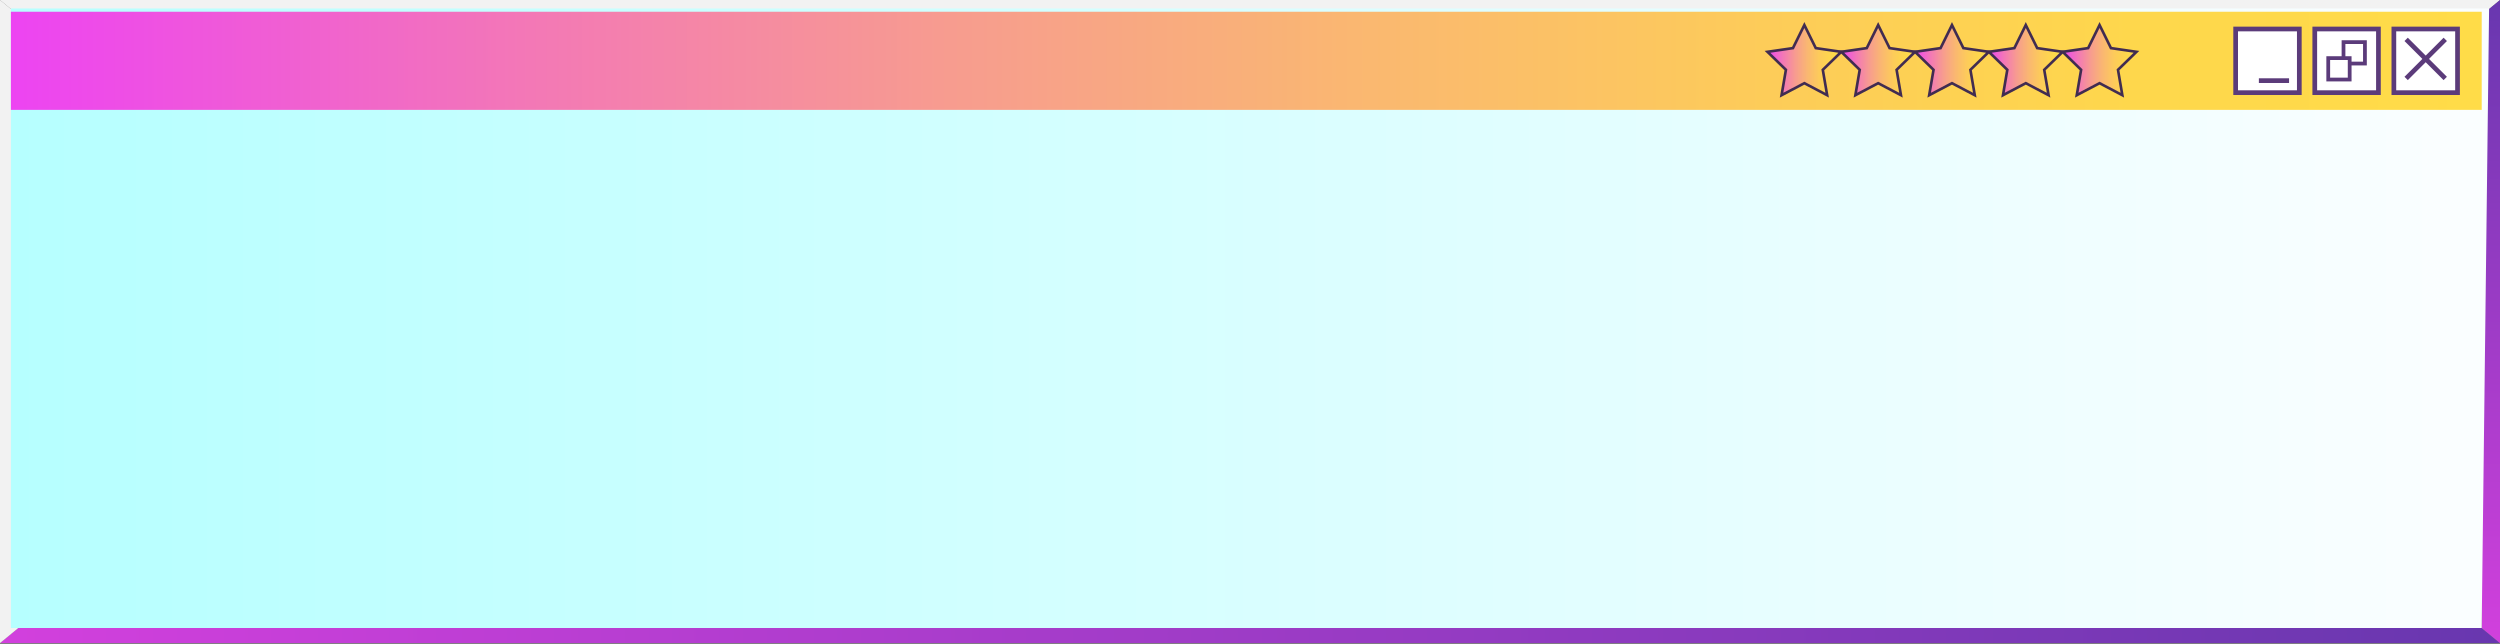 <svg width="850" height="219" viewBox="0 0 850 219" fill="none" xmlns="http://www.w3.org/2000/svg">
<rect x="0" y="0" width="850" height="219" fill="#808080" stroke="none"/>
<path d="M6.232 213.514L6.10352e-05 218.638H850L843.769 213.514H6.232Z" fill="url(#paint0_linear_24_5344)"/>
<path d="M6.231 5.125L0 0H850L843.769 5.125H6.231Z" fill="#F2F2F2"/>
<path d="M6.231 213.514V5.125L0 0V218.638L6.231 213.514Z" fill="#F2F2F2"/>
<path d="M843.768 213.514V5.125L850 0V218.638L843.768 213.514Z" fill="url(#paint1_linear_24_5344)"/>
<path d="M843.768 213.514H3.708V2.874H846.292L843.768 213.514Z" fill="url(#paint2_linear_24_5344)"/>
<path d="M843.781 3.993H3.708V37.355H843.781V3.993Z" fill="url(#paint3_linear_24_5344)"/>
<path d="M835.56 9.859H813.912V31.502H835.56V9.859Z" fill="white" stroke="#5B3B7A" stroke-width="1.6" stroke-miterlimit="10"/>
<path d="M818.088 13.384L831.384 26.676" stroke="#5B3B7A" stroke-width="1.6" stroke-miterlimit="10"/>
<path d="M831.384 13.384L818.088 26.676" stroke="#5B3B7A" stroke-width="1.6" stroke-miterlimit="10"/>
<path d="M781.766 9.859H760.119V31.502H781.766V9.859Z" fill="white" stroke="#5B3B7A" stroke-width="1.6" stroke-miterlimit="10"/>
<path d="M768.016 27.418H778.28" stroke="#5B3B7A" stroke-width="1.6" stroke-miterlimit="10"/>
<path d="M808.669 9.859H787.022V31.502H808.669V9.859Z" fill="white" stroke="#5B3B7A" stroke-width="1.6" stroke-miterlimit="10"/>
<path d="M804.077 14.32H796.792V21.604H804.077V14.32Z" fill="white" stroke="#5B3B7A" stroke-width="1.28" stroke-miterlimit="10"/>
<path d="M798.887 19.757H791.601V27.041H798.887V19.757Z" fill="white" stroke="#5B3B7A" stroke-width="1.28" stroke-miterlimit="10"/>
<path d="M613.481 8.501L617.357 16.357L626.035 17.619L619.751 23.732L621.234 32.368L613.481 28.284L605.727 32.368L607.21 23.732L600.94 17.619L609.604 16.357L613.481 8.501Z" fill="url(#paint4_linear_24_5344)" stroke="#412C51" stroke-width="0.9" stroke-miterlimit="10"/>
<path d="M638.575 8.501L642.452 16.357L651.116 17.619L644.846 23.732L646.329 32.368L638.575 28.284L630.822 32.368L632.305 23.732L626.034 17.619L634.698 16.357L638.575 8.501Z" fill="url(#paint5_linear_24_5344)" stroke="#412C51" stroke-width="0.9" stroke-miterlimit="10"/>
<path d="M663.67 8.501L667.547 16.357L676.211 17.619L669.941 23.732L671.424 32.368L663.67 28.284L655.917 32.368L657.4 23.732L651.116 17.619L659.793 16.357L663.67 8.501Z" fill="url(#paint6_linear_24_5344)" stroke="#412C51" stroke-width="0.9" stroke-miterlimit="10"/>
<path d="M688.765 8.501L692.642 16.357L701.306 17.619L695.035 23.732L696.519 32.368L688.765 28.284L681.011 32.368L682.482 23.732L676.211 17.619L684.888 16.357L688.765 8.501Z" fill="url(#paint7_linear_24_5344)" stroke="#412C51" stroke-width="0.9" stroke-miterlimit="10"/>
<path d="M713.847 8.501L717.724 16.357L726.401 17.619L720.117 23.732L721.6 32.368L713.847 28.284L706.093 32.368L707.576 23.732L701.306 17.619L709.97 16.357L713.847 8.501Z" fill="url(#paint8_linear_24_5344)" stroke="#412C51" stroke-width="0.9" stroke-miterlimit="10"/>
<defs>
<linearGradient id="paint0_linear_24_5344" x1="6.10352e-05" y1="216.076" x2="850" y2="216.076" gradientUnits="userSpaceOnUse">
<stop stop-color="#D240DD"/>
<stop offset="1" stop-color="#6837AF"/>
</linearGradient>
<linearGradient id="paint1_linear_24_5344" x1="846.891" y1="218.638" x2="846.891" y2="0" gradientUnits="userSpaceOnUse">
<stop stop-color="#D240DD"/>
<stop offset="1" stop-color="#6837AF"/>
</linearGradient>
<linearGradient id="paint2_linear_24_5344" x1="3.708" y1="108.188" x2="846.292" y2="108.188" gradientUnits="userSpaceOnUse">
<stop stop-color="#B6FFFF"/>
<stop offset="0.98" stop-color="#FAFEFF"/>
</linearGradient>
<linearGradient id="paint3_linear_24_5344" x1="3.708" y1="20.68" x2="843.768" y2="20.68" gradientUnits="userSpaceOnUse">
<stop stop-color="#ED44F2"/>
<stop offset="0.04" stop-color="#EE4DE7"/>
<stop offset="0.21" stop-color="#F378B6"/>
<stop offset="0.38" stop-color="#F79C8F"/>
<stop offset="0.55" stop-color="#FAB870"/>
<stop offset="0.71" stop-color="#FDCC59"/>
<stop offset="0.86" stop-color="#FED74C"/>
<stop offset="1" stop-color="#FFDC48"/>
</linearGradient>
<linearGradient id="paint4_linear_24_5344" x1="600.94" y1="20.428" x2="626.035" y2="20.428" gradientUnits="userSpaceOnUse">
<stop stop-color="#ED44F2"/>
<stop offset="0.04" stop-color="#EE4DE7"/>
<stop offset="0.21" stop-color="#F378B6"/>
<stop offset="0.38" stop-color="#F79C8F"/>
<stop offset="0.55" stop-color="#FAB870"/>
<stop offset="0.71" stop-color="#FDCC59"/>
<stop offset="0.86" stop-color="#FED74C"/>
<stop offset="1" stop-color="#FFDC48"/>
</linearGradient>
<linearGradient id="paint5_linear_24_5344" x1="626.034" y1="20.428" x2="651.116" y2="20.428" gradientUnits="userSpaceOnUse">
<stop stop-color="#ED44F2"/>
<stop offset="0.04" stop-color="#EE4DE7"/>
<stop offset="0.21" stop-color="#F378B6"/>
<stop offset="0.38" stop-color="#F79C8F"/>
<stop offset="0.55" stop-color="#FAB870"/>
<stop offset="0.71" stop-color="#FDCC59"/>
<stop offset="0.86" stop-color="#FED74C"/>
<stop offset="1" stop-color="#FFDC48"/>
</linearGradient>
<linearGradient id="paint6_linear_24_5344" x1="651.116" y1="20.428" x2="676.211" y2="20.428" gradientUnits="userSpaceOnUse">
<stop stop-color="#ED44F2"/>
<stop offset="0.04" stop-color="#EE4DE7"/>
<stop offset="0.21" stop-color="#F378B6"/>
<stop offset="0.38" stop-color="#F79C8F"/>
<stop offset="0.55" stop-color="#FAB870"/>
<stop offset="0.71" stop-color="#FDCC59"/>
<stop offset="0.86" stop-color="#FED74C"/>
<stop offset="1" stop-color="#FFDC48"/>
</linearGradient>
<linearGradient id="paint7_linear_24_5344" x1="676.211" y1="20.428" x2="701.306" y2="20.428" gradientUnits="userSpaceOnUse">
<stop stop-color="#ED44F2"/>
<stop offset="0.04" stop-color="#EE4DE7"/>
<stop offset="0.21" stop-color="#F378B6"/>
<stop offset="0.38" stop-color="#F79C8F"/>
<stop offset="0.55" stop-color="#FAB870"/>
<stop offset="0.71" stop-color="#FDCC59"/>
<stop offset="0.86" stop-color="#FED74C"/>
<stop offset="1" stop-color="#FFDC48"/>
</linearGradient>
<linearGradient id="paint8_linear_24_5344" x1="701.306" y1="20.428" x2="726.401" y2="20.428" gradientUnits="userSpaceOnUse">
<stop stop-color="#ED44F2"/>
<stop offset="0.04" stop-color="#EE4DE7"/>
<stop offset="0.21" stop-color="#F378B6"/>
<stop offset="0.38" stop-color="#F79C8F"/>
<stop offset="0.55" stop-color="#FAB870"/>
<stop offset="0.71" stop-color="#FDCC59"/>
<stop offset="0.86" stop-color="#FED74C"/>
<stop offset="1" stop-color="#FFDC48"/>
</linearGradient>
</defs>
</svg>
